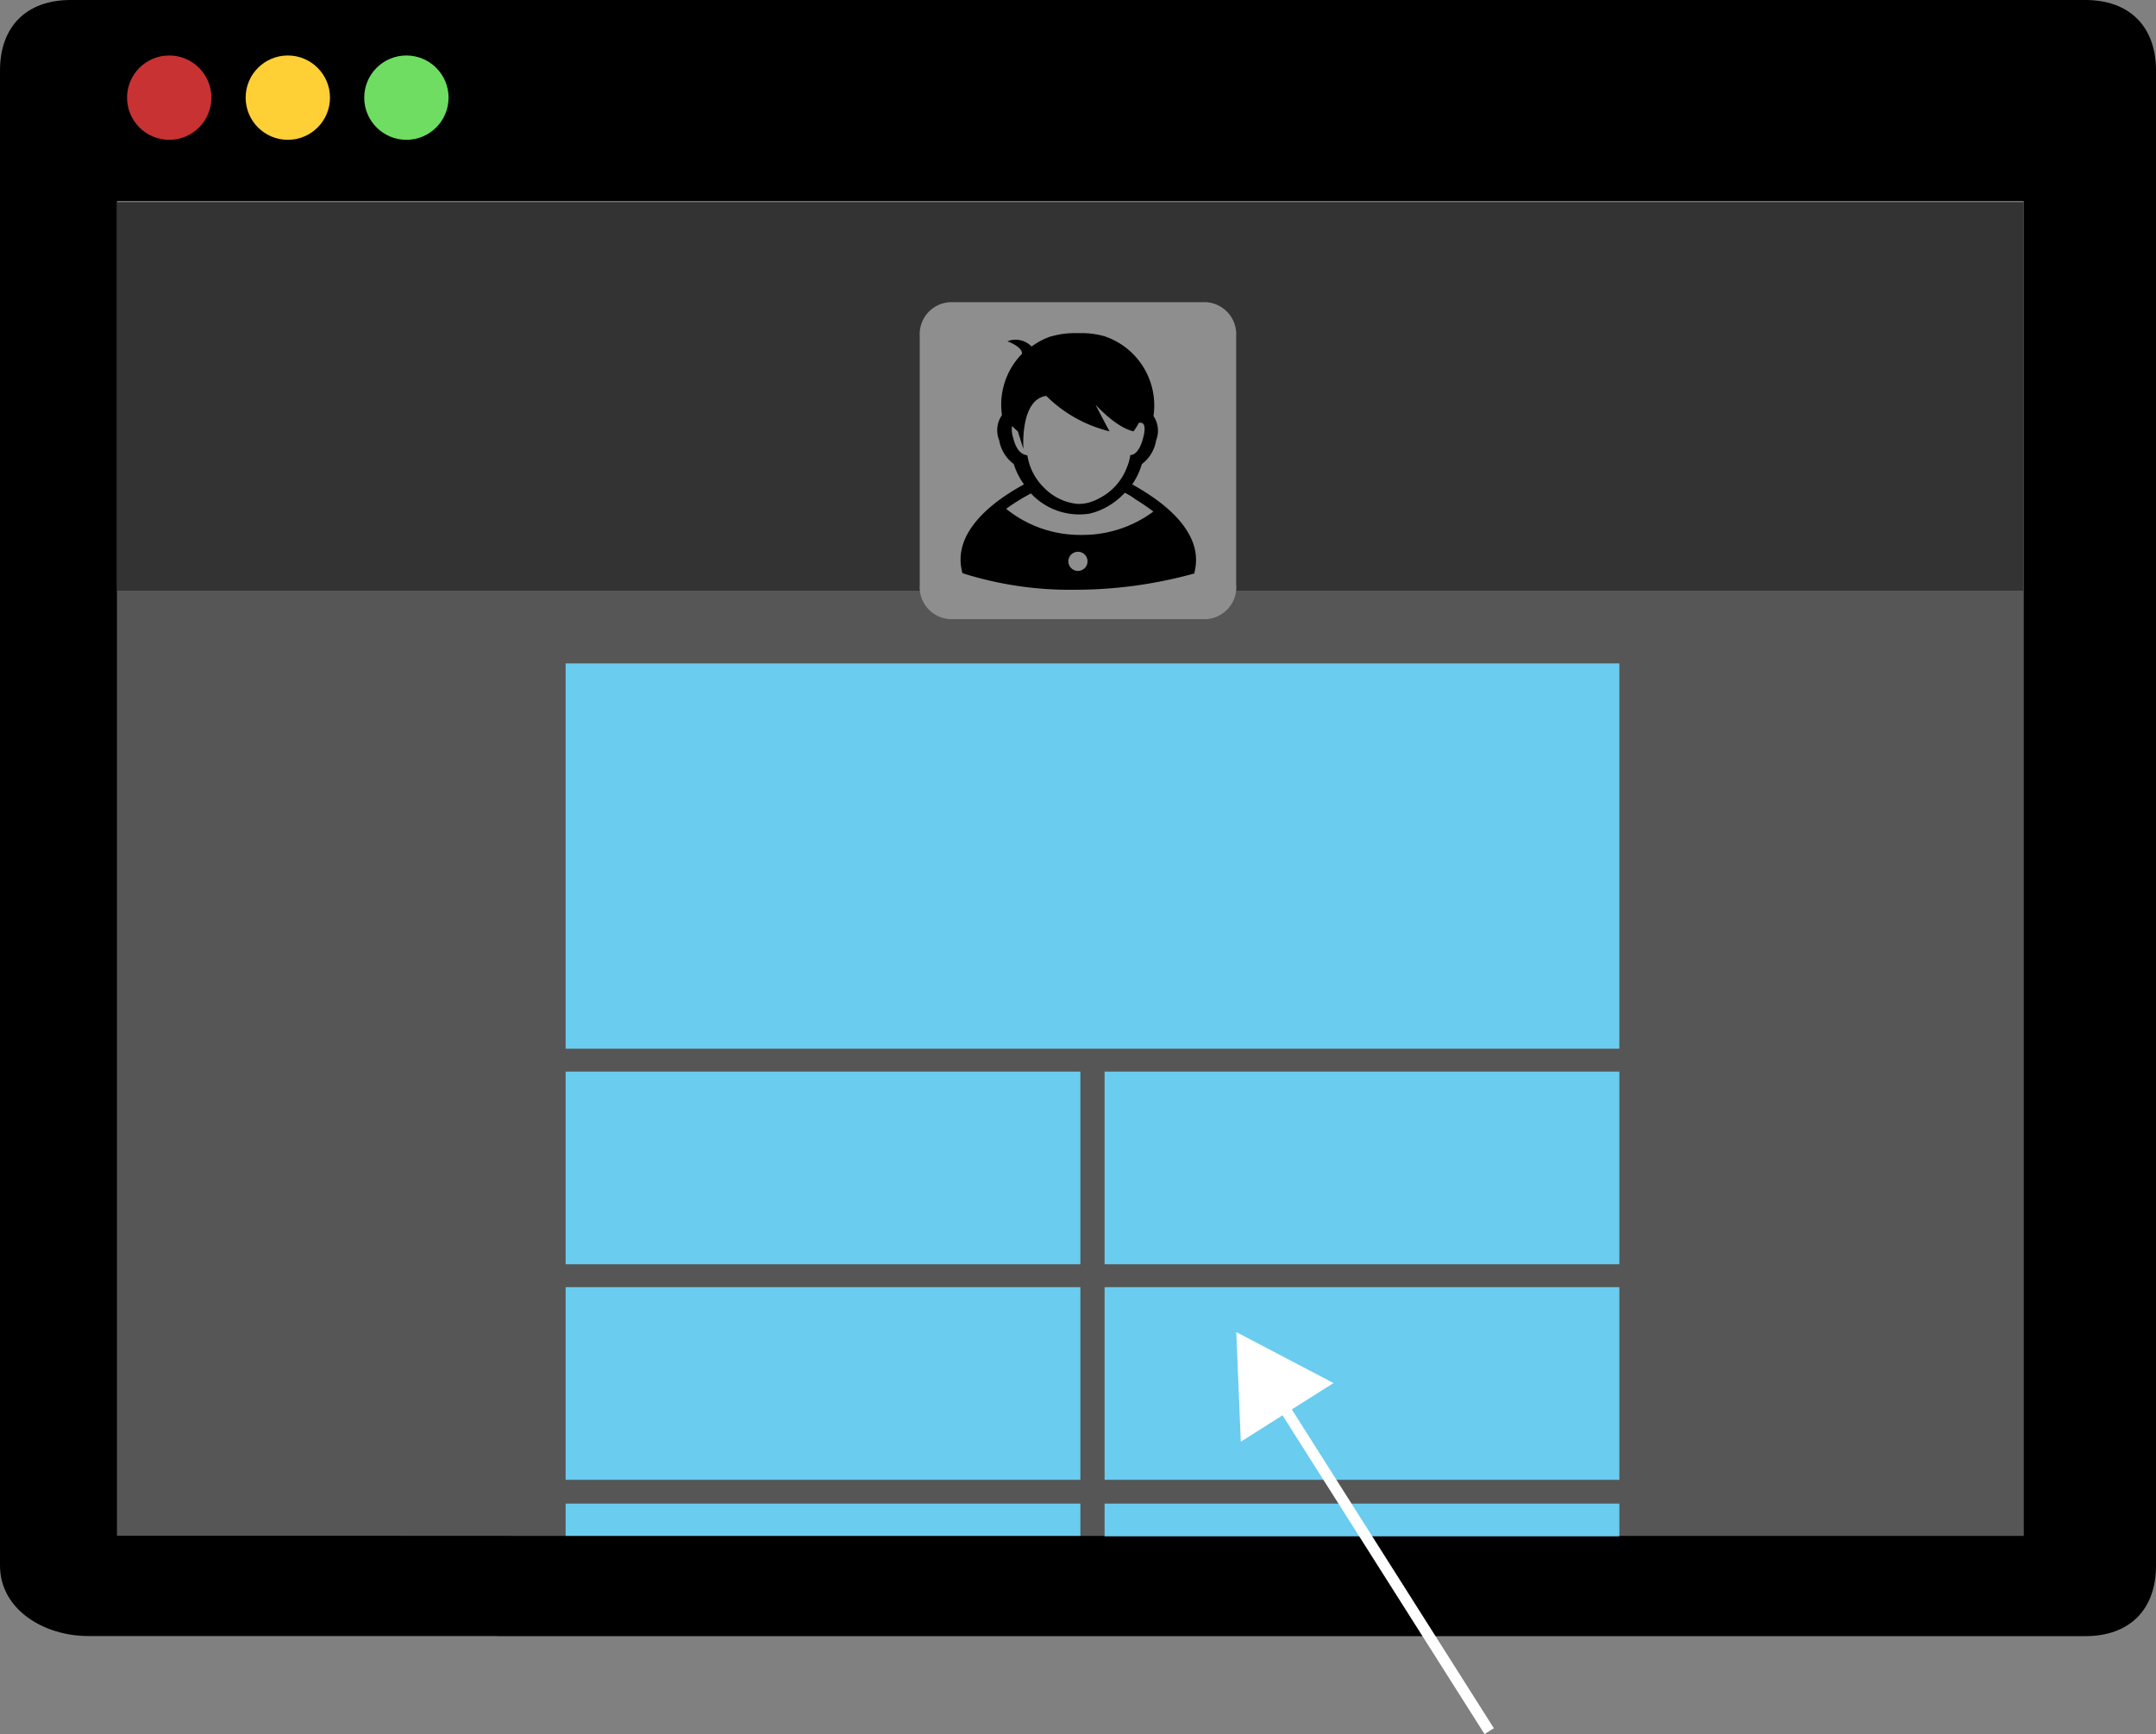 <svg xmlns="http://www.w3.org/2000/svg" viewBox="0 0 195.81 157.52"><rect x="0" y="0" width="195.81" height="157.52" fill="#808080" stroke="none"/><title>user-page-icon</title><rect x="10.63" y="53.67" width="173.15" height="85.85" fill="#565656"/><path d="M45.2,148.62H189.4c4,0,6.41-2.4,6.41-6.4V6.41c0-4-2.41-6.41-6.41-6.41H6.42C2.4,0,0,2.41,0,6.41v135.8c0,4,4,6.4,8,6.4H45.2Zm-13.88-9.12H10.63V18.26H183.79V139.51H50.12Z"/><rect x="10.63" y="18.36" width="173.15" height="35.31" fill="#333"/><path d="M112.28,53.17a2.91,2.91,0,0,1-2.72,3.07H86.25a2.91,2.91,0,0,1-2.72-3.07V30.52a2.91,2.91,0,0,1,2.72-3.07h23.3a2.91,2.91,0,0,1,2.72,3.07V53.17Z" fill="#8e8e8e"/><path d="M108.22,49v0h0c-1-2.3-3.6-4-5.39-5l.1-.15a6.3,6.3,0,0,0,.77-1.69A3.38,3.38,0,0,0,105,40a2.38,2.38,0,0,0-.24-2.21l0,0a6.63,6.63,0,0,0-4.43-7.24h0a7.45,7.45,0,0,0-2-.29l-.41,0-.41,0a7.49,7.49,0,0,0-2,.29h-.05a6.42,6.42,0,0,0-1.77.93h0A2,2,0,0,0,91.5,31c1.5.6,1.31,1.15,1.31,1.15h0A6.6,6.6,0,0,0,91,37.71l0,0A2.4,2.4,0,0,0,90.75,40a3.39,3.39,0,0,0,1.32,2.15A6.44,6.44,0,0,0,93,44c-2.45,1.33-6.44,4.09-5.66,7.76l.06.29.28.1a32.3,32.3,0,0,0,10,1.42,40.48,40.48,0,0,0,10.46-1.39l.32-.08.07-.32A4.49,4.49,0,0,0,108.22,49ZM92,39.7a2.28,2.28,0,0,1-.09-1l.53.49.51,1.6s-.34-4.49,2.07-4.83a12.3,12.3,0,0,0,5.75,3.22s-.69-1.27-1.27-2.42c0,0,1.84,2.07,3.45,2.42a6.25,6.25,0,0,0,.49-.78.46.46,0,0,1,.15,0c.23,0,.54.19.24,1.35-.38,1.5-1,1.59-1.18,1.59h0a3.75,3.75,0,0,1-.26,1,5.23,5.23,0,0,1-2.55,2.92,4.35,4.35,0,0,1-1.11.43h0a3.57,3.57,0,0,1-.89.08,4.88,4.88,0,0,1-3-1.45v0a5.19,5.19,0,0,1-1.53-2.95h0C93,41.29,92.35,41.2,92,39.7ZM97.9,51.86a.87.87,0,1,1,.87-.87A.87.87,0,0,1,97.9,51.86Zm.32-3.27a10.68,10.68,0,0,1-6.84-2.37,18.73,18.73,0,0,1,2.25-1.4,6,6,0,0,0,5.3,1.84l.27-.07.25-.07.45-.17.37-.17.25-.13.38-.23a7,7,0,0,0,1.26-1.06,6.43,6.43,0,0,1,1,.62h0a16.76,16.76,0,0,1,1.59,1.09A10.8,10.8,0,0,1,98.22,48.59Z"/><rect x="51.37" y="60.26" width="95.7" height="35" fill="#6accef"/><rect x="51.37" y="97.34" width="46.75" height="17.5" fill="#6accef"/><rect x="100.32" y="97.34" width="46.75" height="17.5" fill="#6accef"/><rect x="51.37" y="116.92" width="46.75" height="17.5" fill="#6accef"/><rect x="100.32" y="116.92" width="46.75" height="17.5" fill="#6accef"/><rect x="51.37" y="136.58" width="46.75" height="2.93" fill="#6accef"/><rect x="100.32" y="136.58" width="46.75" height="2.97" fill="#6accef"/><circle cx="15.37" cy="8.87" r="3.83" fill="#c93232"/><circle cx="26.14" cy="8.87" r="3.83" fill="#ffcf36"/><circle cx="36.91" cy="8.87" r="3.83" fill="#6edd62"/><line x1="135.25" y1="157.25" x2="116.12" y2="127.06" fill="none" stroke="#fff" stroke-miterlimit="10"/><polygon points="121.11 125.63 112.28 121 112.69 130.96 121.11 125.63" fill="#fff"/></svg>